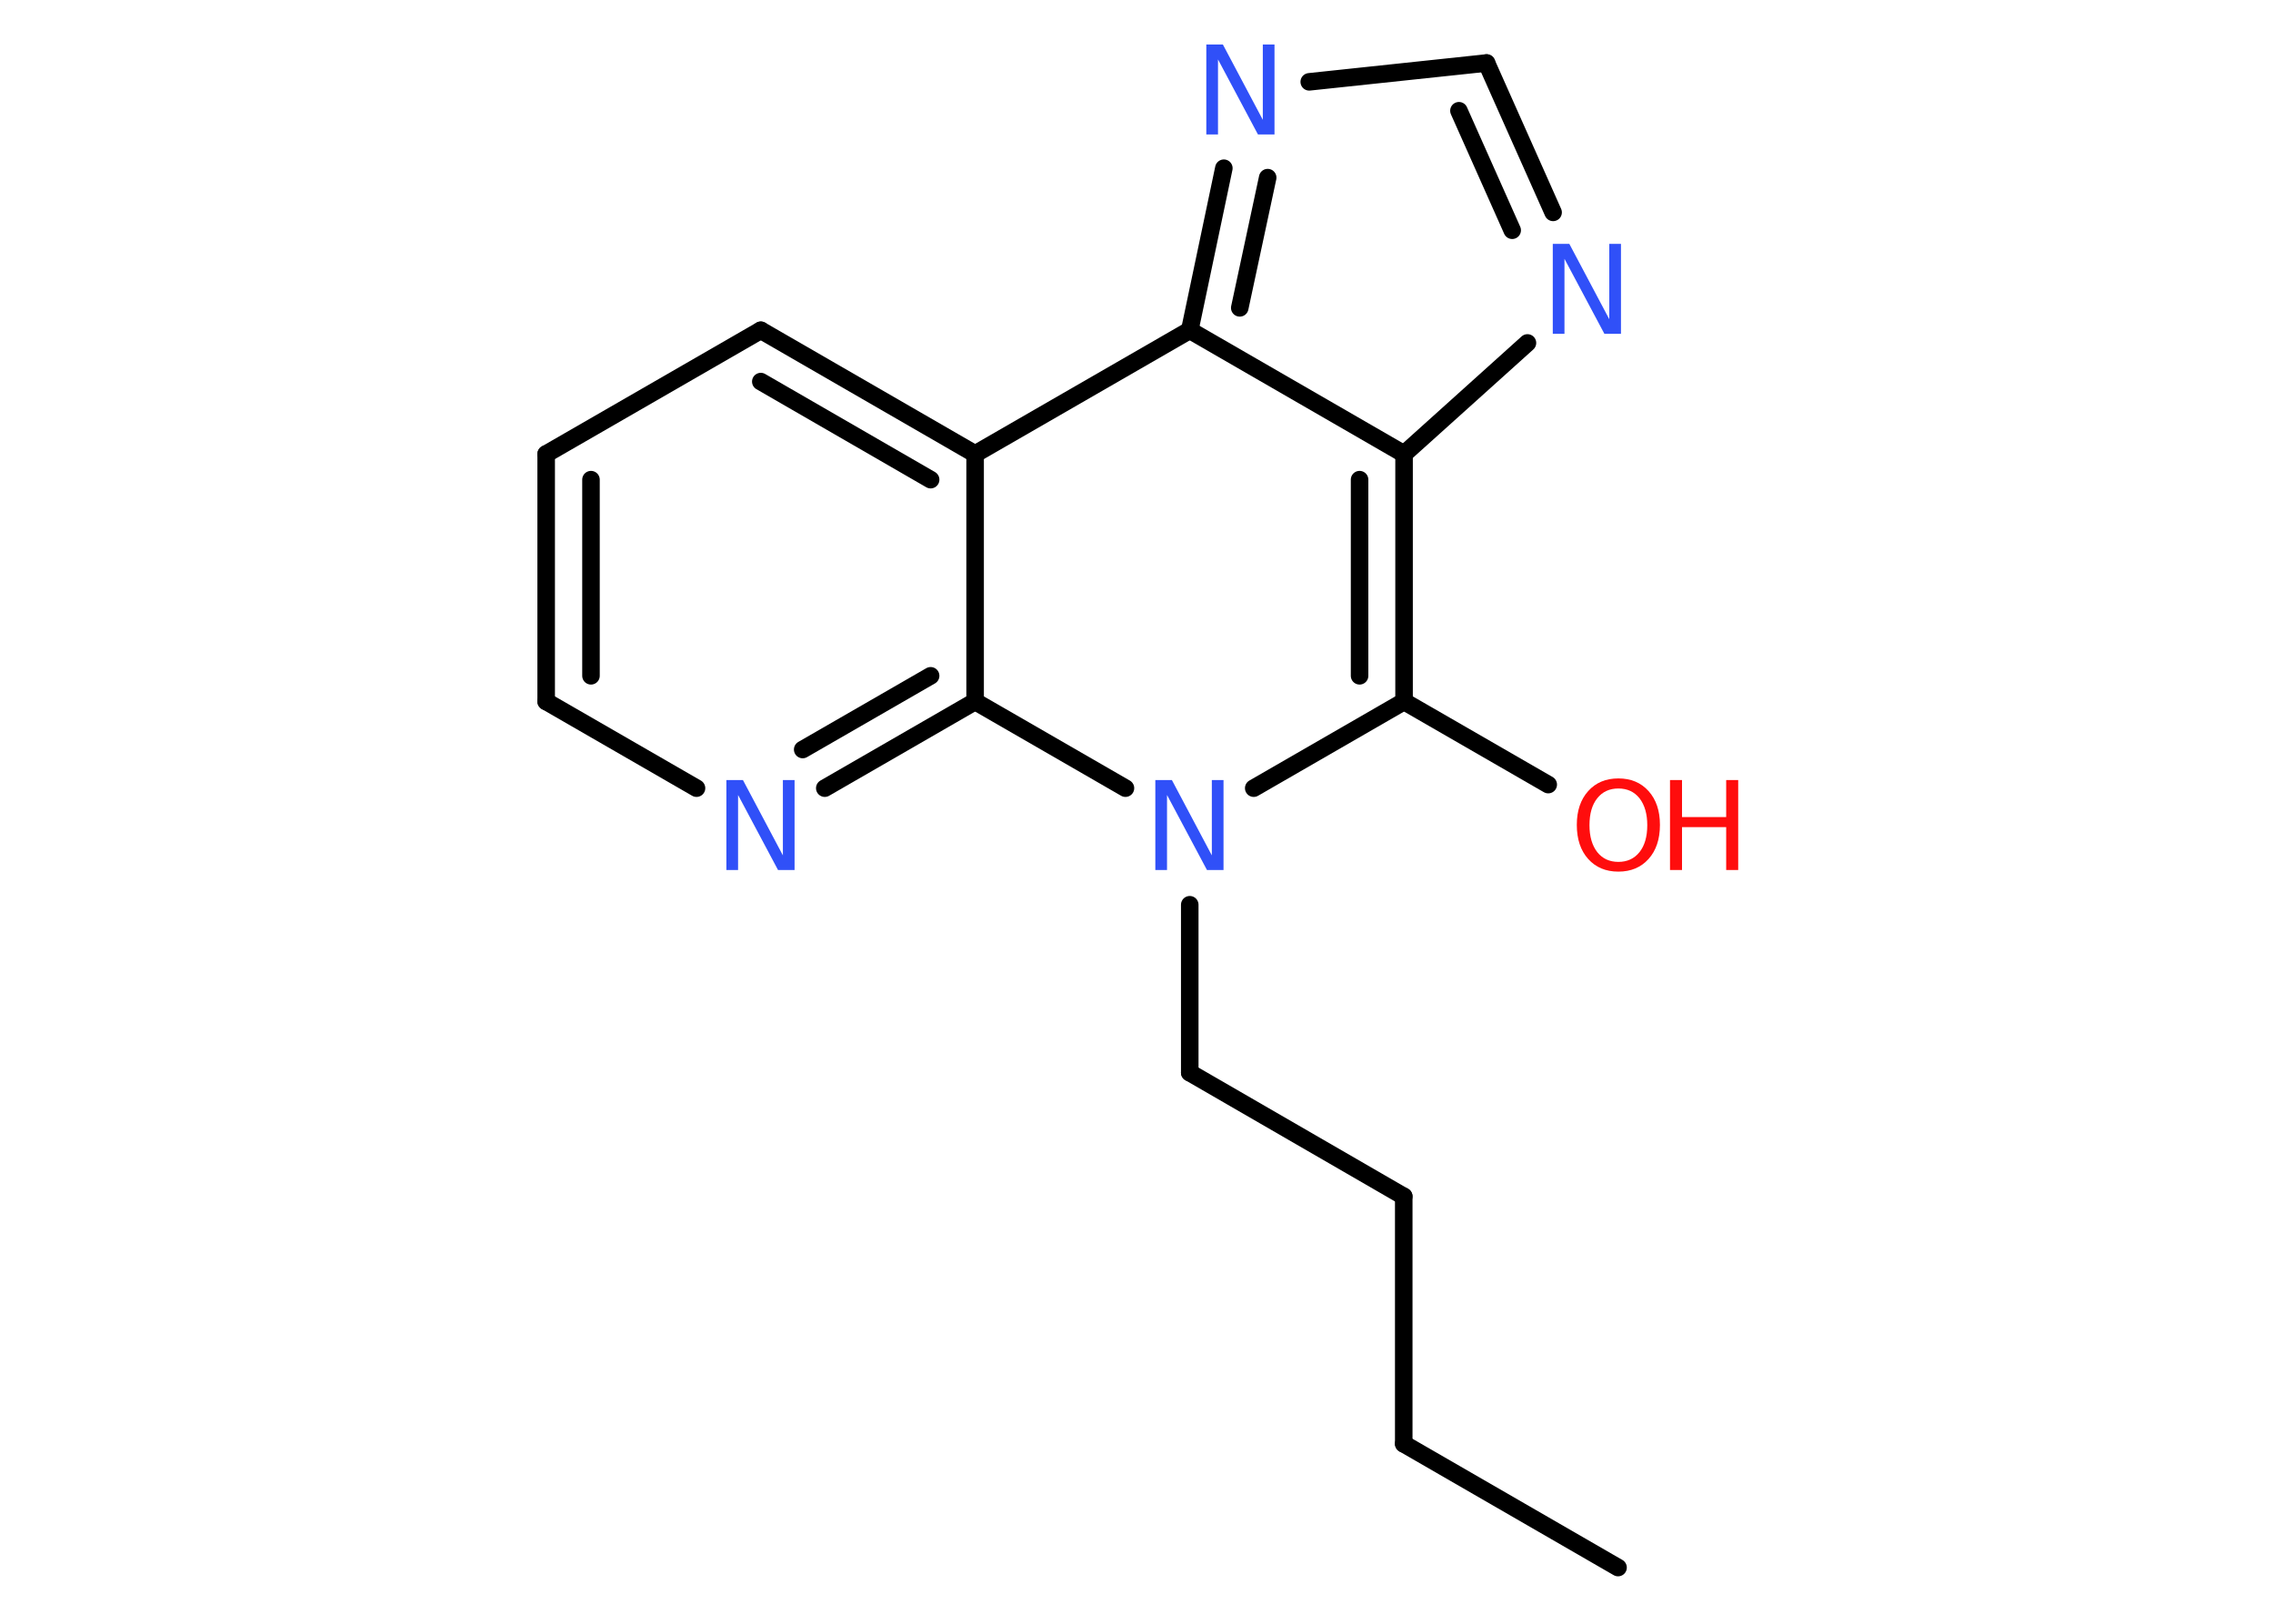 <?xml version='1.0' encoding='UTF-8'?>
<!DOCTYPE svg PUBLIC "-//W3C//DTD SVG 1.1//EN" "http://www.w3.org/Graphics/SVG/1.1/DTD/svg11.dtd">
<svg version='1.2' xmlns='http://www.w3.org/2000/svg' xmlns:xlink='http://www.w3.org/1999/xlink' width='70.0mm' height='50.0mm' viewBox='0 0 70.0 50.0'>
  <desc>Generated by the Chemistry Development Kit (http://github.com/cdk)</desc>
  <g stroke-linecap='round' stroke-linejoin='round' stroke='#000000' stroke-width='.54' fill='#3050F8'>
    <rect x='.0' y='.0' width='70.0' height='50.0' fill='#FFFFFF' stroke='none'/>
    <g id='mol1' class='mol'>
      <line id='mol1bnd1' class='bond' x1='49.83' y1='48.27' x2='43.23' y2='44.46'/>
      <line id='mol1bnd2' class='bond' x1='43.23' y1='44.46' x2='43.23' y2='36.84'/>
      <line id='mol1bnd3' class='bond' x1='43.23' y1='36.84' x2='36.64' y2='33.03'/>
      <line id='mol1bnd4' class='bond' x1='36.64' y1='33.03' x2='36.64' y2='27.86'/>
      <line id='mol1bnd5' class='bond' x1='38.61' y1='24.27' x2='43.24' y2='21.6'/>
      <line id='mol1bnd6' class='bond' x1='43.24' y1='21.6' x2='47.68' y2='24.16'/>
      <g id='mol1bnd7' class='bond'>
        <line x1='43.24' y1='21.6' x2='43.24' y2='13.98'/>
        <line x1='41.87' y1='20.81' x2='41.87' y2='14.77'/>
      </g>
      <line id='mol1bnd8' class='bond' x1='43.24' y1='13.98' x2='47.04' y2='10.56'/>
      <g id='mol1bnd9' class='bond'>
        <line x1='47.83' y1='6.54' x2='45.78' y2='1.94'/>
        <line x1='46.57' y1='7.09' x2='44.93' y2='3.41'/>
      </g>
      <line id='mol1bnd10' class='bond' x1='45.78' y1='1.94' x2='40.32' y2='2.52'/>
      <g id='mol1bnd11' class='bond'>
        <line x1='37.69' y1='5.18' x2='36.64' y2='10.17'/>
        <line x1='39.04' y1='5.47' x2='38.18' y2='9.48'/>
      </g>
      <line id='mol1bnd12' class='bond' x1='43.24' y1='13.98' x2='36.64' y2='10.17'/>
      <line id='mol1bnd13' class='bond' x1='36.64' y1='10.17' x2='30.03' y2='13.98'/>
      <g id='mol1bnd14' class='bond'>
        <line x1='30.03' y1='13.98' x2='23.43' y2='10.17'/>
        <line x1='28.66' y1='14.77' x2='23.43' y2='11.75'/>
      </g>
      <line id='mol1bnd15' class='bond' x1='23.43' y1='10.17' x2='16.82' y2='13.98'/>
      <g id='mol1bnd16' class='bond'>
        <line x1='16.82' y1='13.98' x2='16.82' y2='21.6'/>
        <line x1='18.2' y1='14.77' x2='18.2' y2='20.81'/>
      </g>
      <line id='mol1bnd17' class='bond' x1='16.82' y1='21.6' x2='21.45' y2='24.27'/>
      <g id='mol1bnd18' class='bond'>
        <line x1='25.4' y1='24.27' x2='30.03' y2='21.6'/>
        <line x1='24.72' y1='23.08' x2='28.66' y2='20.81'/>
      </g>
      <line id='mol1bnd19' class='bond' x1='30.03' y1='13.98' x2='30.03' y2='21.6'/>
      <line id='mol1bnd20' class='bond' x1='34.66' y1='24.27' x2='30.03' y2='21.6'/>
      <path id='mol1atm5' class='atom' d='M35.59 24.02h.5l1.23 2.32v-2.32h.36v2.77h-.51l-1.23 -2.31v2.31h-.36v-2.77z' stroke='none'/>
      <g id='mol1atm7' class='atom'>
        <path d='M49.84 24.28q-.41 .0 -.65 .3q-.24 .3 -.24 .83q.0 .52 .24 .83q.24 .3 .65 .3q.41 .0 .65 -.3q.24 -.3 .24 -.83q.0 -.52 -.24 -.83q-.24 -.3 -.65 -.3zM49.84 23.97q.58 .0 .93 .39q.35 .39 .35 1.04q.0 .66 -.35 1.05q-.35 .39 -.93 .39q-.58 .0 -.93 -.39q-.35 -.39 -.35 -1.05q.0 -.65 .35 -1.04q.35 -.39 .93 -.39z' stroke='none' fill='#FF0D0D'/>
        <path d='M51.43 24.02h.37v1.14h1.36v-1.14h.37v2.77h-.37v-1.32h-1.36v1.32h-.37v-2.77z' stroke='none' fill='#FF0D0D'/>
      </g>
      <path id='mol1atm9' class='atom' d='M47.83 7.51h.5l1.23 2.32v-2.32h.36v2.77h-.51l-1.23 -2.31v2.31h-.36v-2.77z' stroke='none'/>
      <path id='mol1atm11' class='atom' d='M37.16 1.37h.5l1.23 2.32v-2.32h.36v2.77h-.51l-1.23 -2.31v2.31h-.36v-2.77z' stroke='none'/>
      <path id='mol1atm17' class='atom' d='M22.38 24.02h.5l1.23 2.32v-2.32h.36v2.77h-.51l-1.23 -2.31v2.31h-.36v-2.77z' stroke='none'/>
    </g>
  </g>
</svg>
